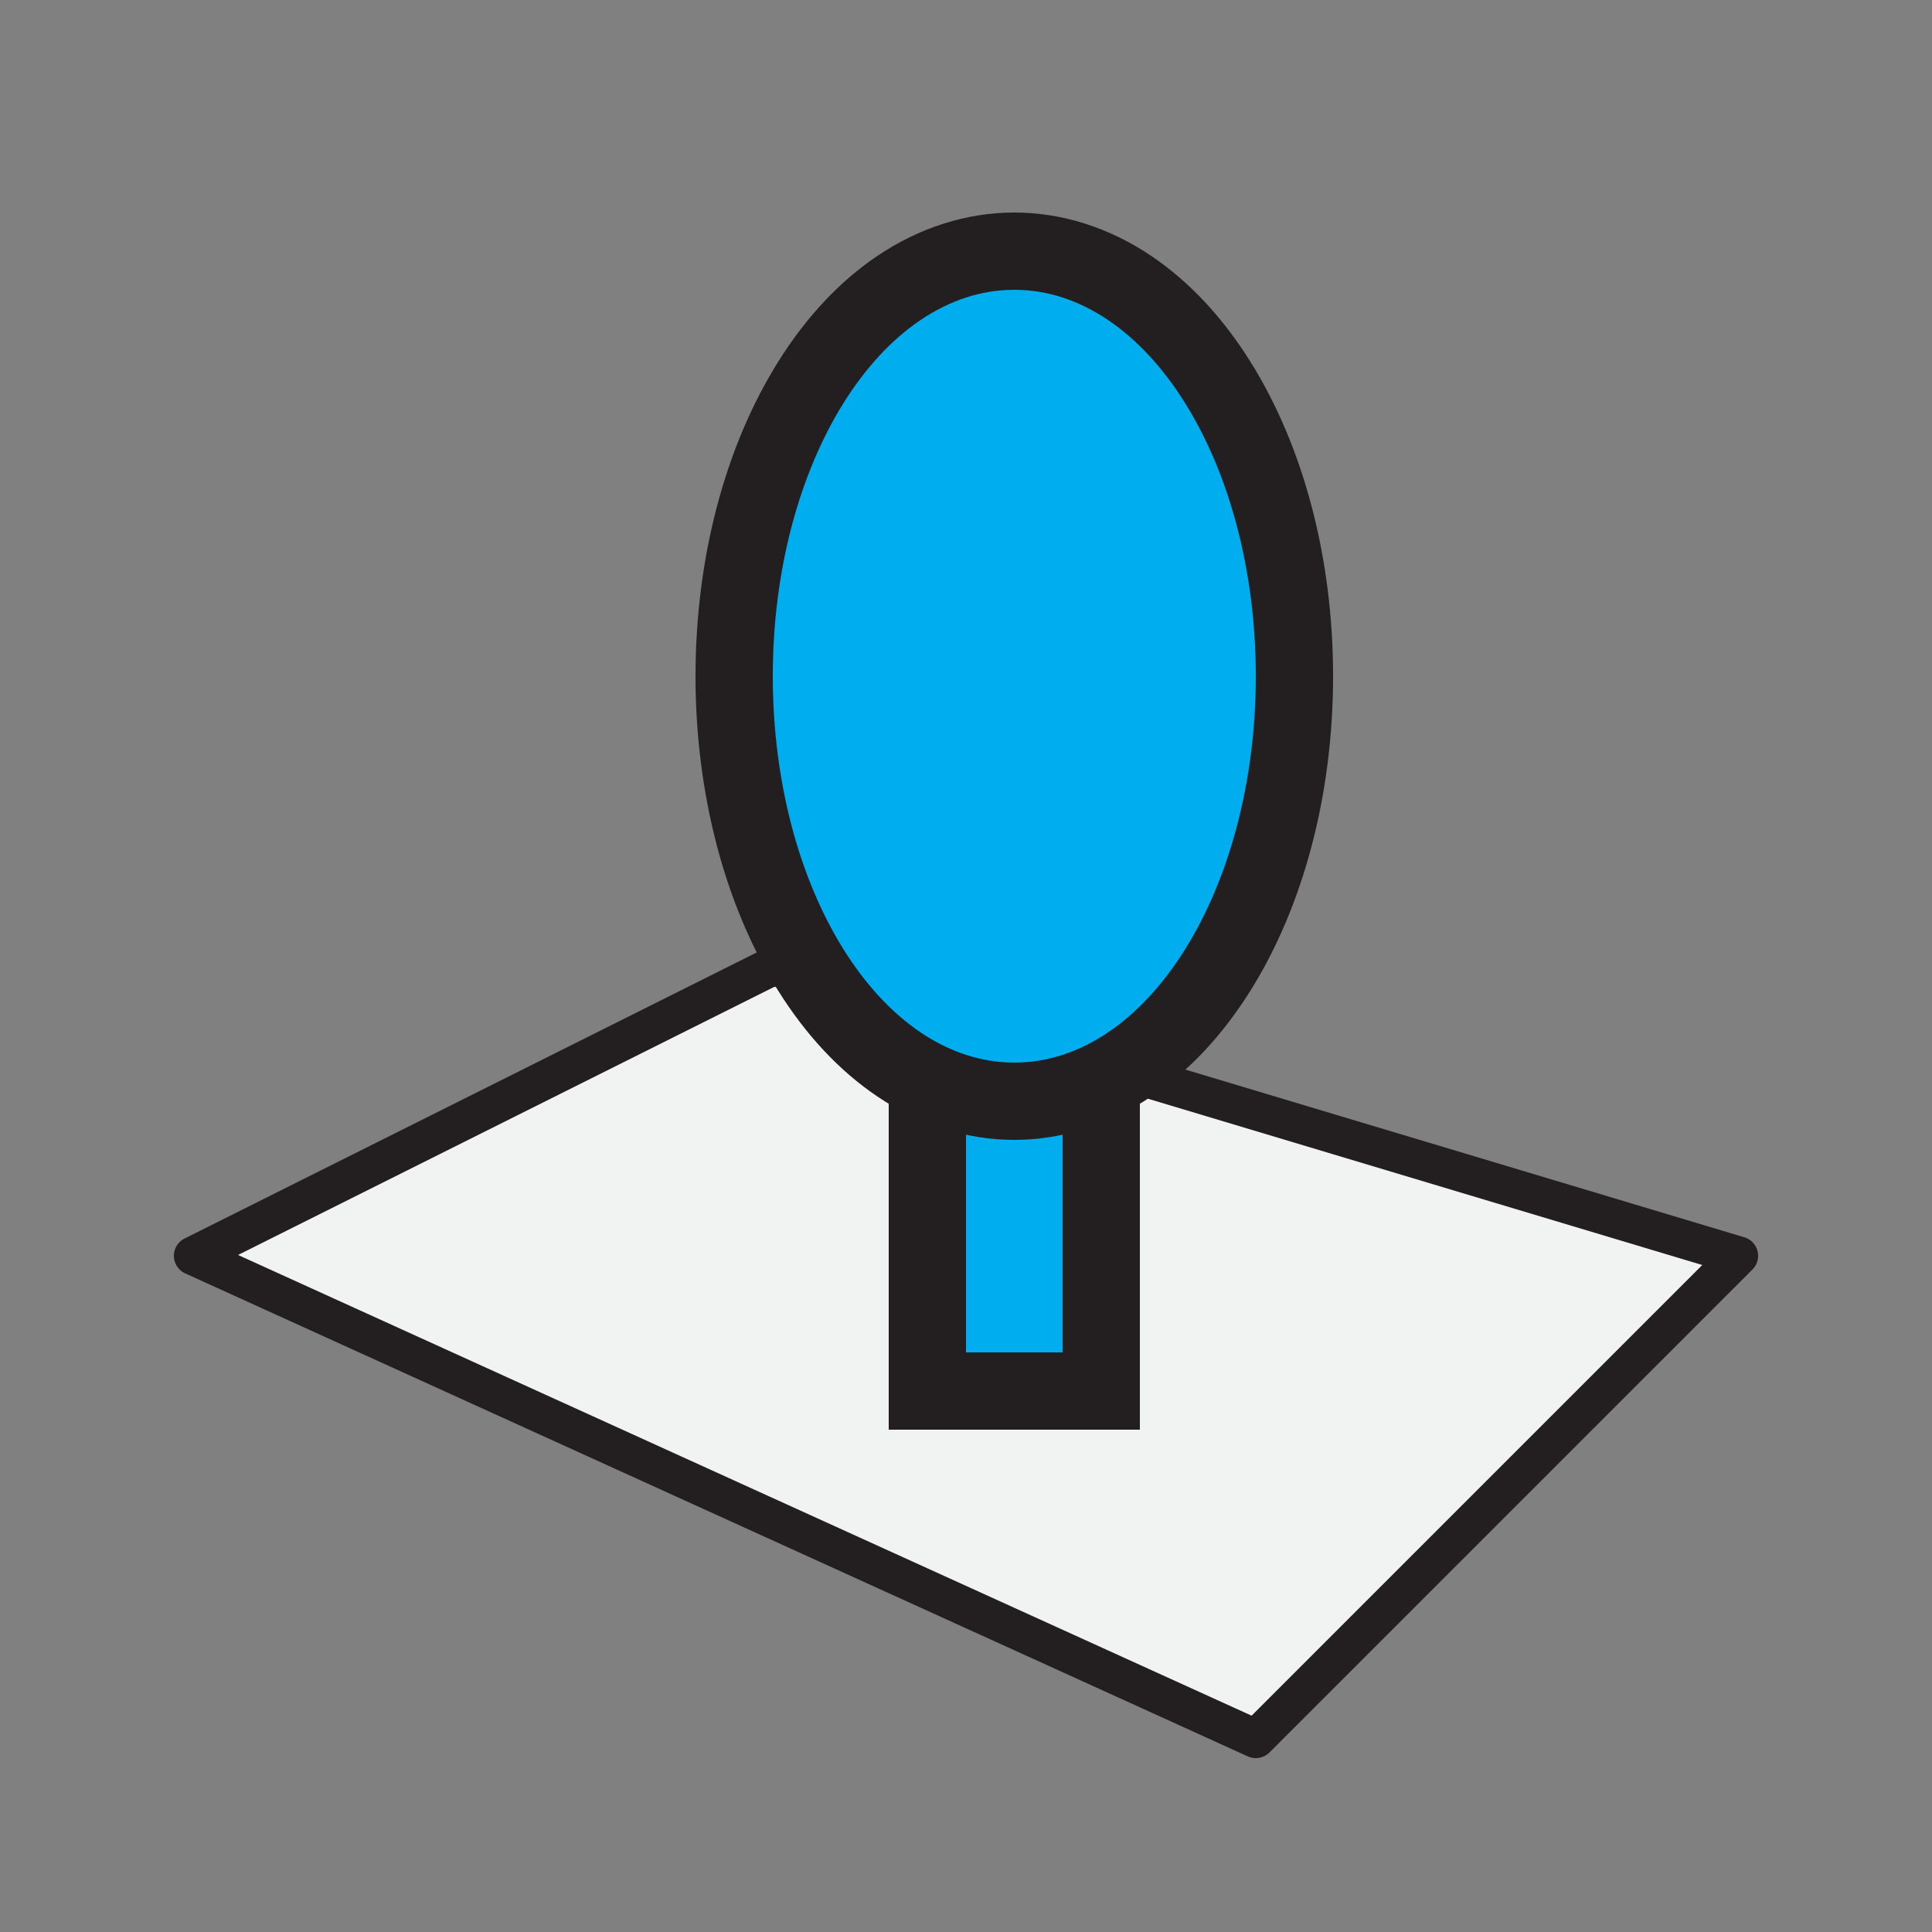 <svg id="a7a11d09-4810-4cca-8fdf-5d0a364405f5" data-name="Layer 1" xmlns="http://www.w3.org/2000/svg" viewBox="0 0 1000 1000"><rect x="0" y="0" width="1000" height="1000" fill="#808080" stroke="none"/><title>Tool icons</title><polygon points="100 650 650 900 900 650 400 500 100 650" style="fill:#f1f2f2;stroke:#231f20;stroke-linecap:round;stroke-linejoin:round;stroke-width:20px"/><rect x="480" y="480" width="90" height="240" style="fill:#00aeef"/><path d="M550,500V700H500V500h50m40-40H460V740H590V460Z" style="fill:#231f20"/><path d="M525,570c-40.54,0-77.95-24.14-105.35-68C394.08,461.11,380,407.12,380,350s14.08-111.11,39.65-152c27.4-43.84,64.81-68,105.35-68s78,24.14,105.35,68C655.92,238.89,670,292.88,670,350s-14.08,111.11-39.65,152C603,545.86,565.54,570,525,570Z" style="fill:#00aeef"/><path d="M525,150c69,0,125,89.54,125,200S594,550,525,550,400,460.46,400,350s56-200,125-200m0-40c-24.66,0-49.24,7.81-71.07,22.59-19.54,13.22-36.78,31.66-51.24,54.79C375.16,231.43,360,289.18,360,350s15.16,118.57,42.69,162.62c14.46,23.13,31.7,41.57,51.24,54.79C475.76,582.19,500.34,590,525,590s49.24-7.81,71.07-22.59c19.54-13.22,36.78-31.66,51.24-54.79C674.84,468.57,690,410.82,690,350s-15.16-118.57-42.69-162.62c-14.46-23.13-31.7-41.57-51.24-54.79C574.24,117.81,549.66,110,525,110Z" style="fill:#231f20"/></svg>